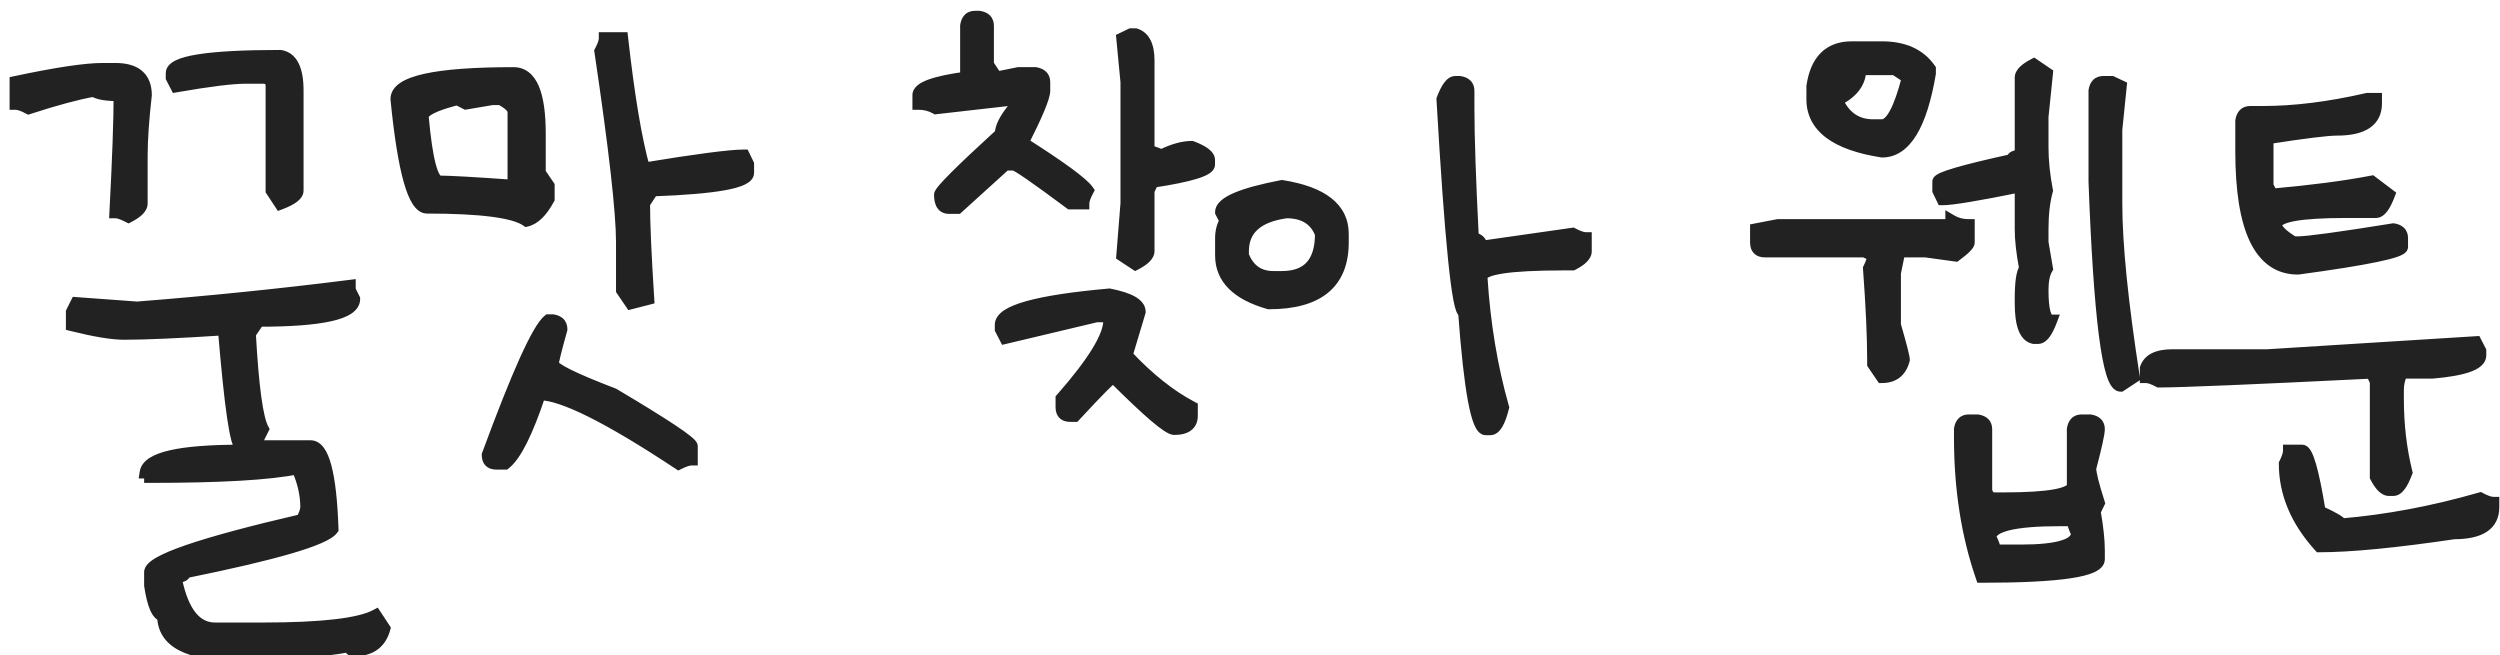 <svg width="103" height="27" viewBox="0 0 103 27" fill="none" xmlns="http://www.w3.org/2000/svg">
<path d="M11.548 2.308C12.021 2.379 12.257 2.855 12.257 3.736V7.851C12.257 8.03 12.021 8.209 11.548 8.388L11.193 7.851V3.554C11.193 3.317 11.072 3.199 10.828 3.199H10.119C9.568 3.199 8.615 3.317 7.262 3.554L7.079 3.199V3.017C7.079 2.544 8.569 2.308 11.548 2.308ZM4.222 2.845H4.759C5.59 2.845 6.005 3.203 6.005 3.919C5.89 4.929 5.833 5.763 5.833 6.422V8.388C5.833 8.56 5.654 8.739 5.296 8.925C5.06 8.803 4.881 8.742 4.759 8.742C4.873 6.544 4.931 4.936 4.931 3.919C4.394 3.919 4.035 3.858 3.856 3.736C3.176 3.858 2.285 4.098 1.182 4.456C0.952 4.334 0.773 4.273 0.645 4.273V3.382C2.327 3.024 3.52 2.845 4.222 2.845ZM14.405 11.954L14.588 12.319C14.588 12.914 13.277 13.211 10.656 13.211L10.291 13.748C10.413 15.94 10.592 17.25 10.828 17.68L10.474 18.389H12.794C13.317 18.389 13.617 19.524 13.696 21.794C13.388 22.224 11.362 22.818 7.616 23.577C7.616 23.699 7.498 23.76 7.262 23.76V23.932C7.541 25.242 8.075 25.898 8.862 25.898H10.828C13.256 25.898 14.806 25.718 15.479 25.36L15.834 25.898C15.669 26.492 15.254 26.789 14.588 26.789C14.466 26.789 14.405 26.732 14.405 26.617C13.073 26.854 11.526 26.972 9.765 26.972C7.738 26.972 6.725 26.435 6.725 25.36C6.488 25.339 6.309 24.924 6.188 24.114V23.577C6.188 23.112 8.271 22.395 12.44 21.429C12.561 21.2 12.622 21.02 12.622 20.892C12.622 20.376 12.5 19.842 12.257 19.291C11.118 19.527 9.095 19.645 6.188 19.645C6.188 19.524 6.127 19.463 6.005 19.463C6.098 18.869 7.409 18.571 9.937 18.571V18.389C9.729 18.389 9.493 16.781 9.228 13.565C7.358 13.687 5.987 13.748 5.113 13.748C4.626 13.748 3.91 13.63 2.965 13.394V12.856L3.147 12.491L5.65 12.674C8.651 12.438 11.569 12.14 14.405 11.782V11.954ZM24.921 1.577H25.63C25.902 3.998 26.203 5.788 26.532 6.948C28.709 6.59 30.081 6.411 30.646 6.411L30.818 6.766V7.12C30.818 7.507 29.508 7.747 26.887 7.84L26.532 8.377C26.532 9.208 26.59 10.518 26.704 12.309L25.995 12.491L25.63 11.954V9.988C25.63 8.742 25.333 6.118 24.738 2.114C24.86 1.885 24.921 1.706 24.921 1.577ZM21.161 3.017C21.877 3.017 22.235 3.851 22.235 5.52V7.12L22.601 7.657V8.194C22.321 8.71 22.02 9.007 21.698 9.086C21.19 8.728 19.822 8.549 17.595 8.549C17.05 8.549 16.631 7.059 16.338 4.08C16.338 3.371 17.946 3.017 21.161 3.017ZM17.412 4.8C17.57 6.59 17.806 7.485 18.121 7.485C18.522 7.485 19.535 7.543 21.161 7.657V4.617C21.161 4.445 20.982 4.266 20.624 4.08H20.27L19.195 4.263L18.841 4.08C17.888 4.324 17.412 4.563 17.412 4.8ZM22.601 13.2H22.773C23.009 13.236 23.127 13.358 23.127 13.565C22.891 14.411 22.773 14.887 22.773 14.994C22.773 15.188 23.607 15.603 25.275 16.24C27.424 17.515 28.498 18.231 28.498 18.389V18.926C28.369 18.926 28.19 18.983 27.961 19.098C25.082 17.193 23.174 16.24 22.235 16.24C21.713 17.809 21.236 18.761 20.807 19.098H20.452C20.216 19.098 20.098 18.98 20.098 18.743C21.329 15.399 22.164 13.551 22.601 13.2ZM40.162 0.696H40.345C40.581 0.732 40.699 0.854 40.699 1.062V2.662L41.054 3.199L41.956 3.017H42.665C42.901 3.06 43.02 3.181 43.02 3.382V3.736C43.02 3.994 42.722 4.71 42.128 5.885C43.703 6.887 44.599 7.543 44.813 7.851C44.692 8.08 44.631 8.255 44.631 8.377H44.094C42.661 7.31 41.888 6.776 41.773 6.776H41.419L39.453 8.56H39.088C38.852 8.56 38.733 8.381 38.733 8.022C38.733 7.879 39.568 7.045 41.236 5.52C41.236 5.247 41.415 4.893 41.773 4.456V4.091L38.562 4.456C38.347 4.334 38.107 4.273 37.842 4.273V3.919C37.842 3.618 38.497 3.378 39.808 3.199V1.062C39.843 0.818 39.962 0.696 40.162 0.696ZM46.597 1.416H46.779C47.137 1.531 47.316 1.889 47.316 2.49V6.239C47.438 6.239 47.614 6.297 47.843 6.411C48.323 6.175 48.742 6.057 49.1 6.057C49.572 6.236 49.809 6.415 49.809 6.594V6.776C49.809 7.013 49.035 7.249 47.488 7.485L47.316 7.851V10.343C47.316 10.515 47.137 10.694 46.779 10.88L46.242 10.525L46.414 8.377V3.382L46.242 1.588L46.597 1.416ZM45.705 12.137C46.536 12.301 46.951 12.538 46.951 12.846L46.414 14.64C47.316 15.599 48.212 16.312 49.1 16.777V17.132C49.1 17.49 48.86 17.669 48.38 17.669C48.136 17.669 47.302 16.956 45.877 15.531C45.798 15.531 45.265 16.065 44.276 17.132H44.094C43.857 17.132 43.739 17.014 43.739 16.777V16.423C45.05 14.933 45.705 13.863 45.705 13.211V13.028H45.168L41.419 13.92L41.236 13.565V13.383C41.236 12.817 42.726 12.402 45.705 12.137ZM59.959 3.382H60.142C60.378 3.418 60.496 3.536 60.496 3.736V4.456C60.496 5.645 60.557 7.432 60.679 9.816C60.915 9.852 61.033 9.97 61.033 10.171L64.793 9.634C65.022 9.756 65.201 9.816 65.33 9.816V10.354C65.33 10.525 65.151 10.704 64.793 10.891H64.428C62.165 10.891 61.033 11.066 61.033 11.417C61.155 13.336 61.452 15.127 61.925 16.788C61.774 17.383 61.599 17.68 61.398 17.68H61.216C60.858 17.68 60.56 16.072 60.324 12.856C60.066 12.856 59.769 9.935 59.433 4.091C59.612 3.618 59.787 3.382 59.959 3.382ZM52.815 7.668C54.484 7.933 55.318 8.588 55.318 9.634V9.988C55.318 11.657 54.305 12.491 52.278 12.491C50.968 12.119 50.312 11.463 50.312 10.525V9.816C50.312 9.544 50.373 9.304 50.495 9.097L50.312 8.742C50.312 8.348 51.147 7.99 52.815 7.668ZM51.204 10.354V10.525C51.44 11.12 51.859 11.417 52.461 11.417H52.815C53.89 11.417 54.427 10.823 54.427 9.634C54.198 9.039 53.721 8.742 52.998 8.742C51.802 8.907 51.204 9.444 51.204 10.354ZM76.285 1.953H77.542C78.437 1.953 79.092 2.25 79.508 2.845V3.027C79.143 5.169 78.487 6.239 77.542 6.239C75.63 5.938 74.674 5.222 74.674 4.091V3.554C74.831 2.487 75.368 1.953 76.285 1.953ZM76.64 2.845C76.64 3.368 76.342 3.783 75.748 4.091V4.273C76.056 4.868 76.532 5.165 77.177 5.165H77.542C77.914 5.165 78.269 4.51 78.606 3.199L78.068 2.845H76.64ZM83.794 2.662L84.331 3.027L84.148 4.811V6.057C84.148 6.622 84.209 7.22 84.331 7.851C84.209 8.295 84.148 8.828 84.148 9.451V9.988L84.331 11.062C84.209 11.263 84.148 11.56 84.148 11.954C84.148 12.792 84.267 13.211 84.503 13.211C84.324 13.684 84.145 13.92 83.966 13.92H83.794C83.436 13.848 83.257 13.372 83.257 12.491V12.319C83.257 11.639 83.318 11.22 83.439 11.062C83.318 10.418 83.257 9.881 83.257 9.451V7.668C81.502 8.026 80.428 8.205 80.034 8.205L79.862 7.851V7.485C79.862 7.335 80.876 7.038 82.902 6.594C82.902 6.479 83.02 6.422 83.257 6.422V3.199C83.257 3.027 83.436 2.848 83.794 2.662ZM86.651 3.382H87.006L87.371 3.554L87.189 5.348V8.388C87.189 10.063 87.428 12.445 87.908 15.531L87.371 15.886C86.863 15.886 86.505 13.086 86.297 7.485V3.736C86.333 3.5 86.451 3.382 86.651 3.382ZM80.399 9.097C80.607 9.218 80.843 9.279 81.108 9.279V9.988C81.108 10.081 80.929 10.26 80.571 10.525L79.325 10.354H78.251L78.068 11.245V13.394C78.312 14.239 78.434 14.715 78.434 14.822C78.312 15.295 78.015 15.531 77.542 15.531L77.177 14.994V14.822C77.177 13.87 77.12 12.617 77.005 11.062C77.12 10.833 77.177 10.654 77.177 10.525L76.822 10.354H72.708C72.472 10.354 72.353 10.232 72.353 9.988V9.451L73.245 9.279H80.217C80.338 9.279 80.399 9.218 80.399 9.097ZM81.108 17.325H81.474C81.71 17.361 81.828 17.479 81.828 17.68V20.183C81.864 20.419 81.982 20.537 82.183 20.537H82.537C84.449 20.537 85.405 20.358 85.405 20V17.68C85.441 17.443 85.559 17.325 85.76 17.325H86.114C86.351 17.361 86.469 17.479 86.469 17.68C86.469 17.859 86.351 18.396 86.114 19.291C86.114 19.506 86.232 19.982 86.469 20.72L86.297 21.074C86.412 21.719 86.469 22.256 86.469 22.686V23.04C86.469 23.52 84.861 23.76 81.645 23.76C81.051 22.041 80.754 20.133 80.754 18.034V17.68C80.79 17.443 80.908 17.325 81.108 17.325ZM82 22.148C82.122 22.378 82.183 22.557 82.183 22.686H83.257C84.804 22.686 85.577 22.446 85.577 21.966C85.463 21.737 85.405 21.558 85.405 21.429H84.868C82.956 21.429 82 21.669 82 22.148ZM97.532 4.08H97.887V4.263C97.887 4.979 97.353 5.337 96.286 5.337C95.885 5.337 94.929 5.455 93.418 5.691V7.657L93.601 8.022C95.212 7.879 96.583 7.7 97.715 7.485L98.424 8.022C98.245 8.495 98.066 8.731 97.887 8.731H96.641C94.728 8.731 93.772 8.91 93.772 9.269C93.772 9.455 94.012 9.695 94.492 9.988H94.675C95.069 9.988 96.379 9.809 98.606 9.451C98.843 9.487 98.961 9.605 98.961 9.806V10.171C98.961 10.379 97.532 10.676 94.675 11.062C93.121 11.062 92.344 9.451 92.344 6.229V4.982C92.38 4.739 92.501 4.617 92.709 4.617H93.246C94.542 4.617 95.971 4.438 97.532 4.08ZM102.001 14.102L102.184 14.457V14.64C102.184 14.998 101.528 15.234 100.218 15.349H98.961C98.846 15.563 98.789 15.803 98.789 16.068V16.423C98.789 17.497 98.907 18.51 99.144 19.463C98.965 19.943 98.785 20.183 98.606 20.183H98.424C98.252 20.183 98.073 20.004 97.887 19.645V15.714L97.715 15.349C92.766 15.592 89.844 15.714 88.949 15.714C88.72 15.592 88.541 15.531 88.412 15.531V15.177C88.534 14.819 88.892 14.64 89.486 14.64H93.418L102.001 14.102ZM94.31 18.571H94.847C95.054 18.571 95.294 19.406 95.566 21.074C96.161 21.346 96.458 21.525 96.458 21.611C98.334 21.454 100.243 21.096 102.184 20.537C102.413 20.659 102.592 20.72 102.721 20.72V20.902C102.721 21.611 102.184 21.966 101.109 21.966C98.682 22.324 96.834 22.503 95.566 22.503C94.614 21.45 94.138 20.319 94.138 19.108C94.252 18.879 94.31 18.7 94.31 18.571Z" fill="#222222"/>
<path d="M11.548 2.308L11.585 2.06L11.567 2.058H11.548V2.308ZM11.548 8.388L11.339 8.525L11.449 8.692L11.636 8.621L11.548 8.388ZM11.193 7.851H10.943V7.926L10.985 7.988L11.193 7.851ZM7.262 3.554L7.039 3.668L7.124 3.832L7.305 3.8L7.262 3.554ZM7.079 3.199H6.829V3.26L6.857 3.314L7.079 3.199ZM6.005 3.919L6.253 3.947L6.255 3.933V3.919H6.005ZM5.296 8.925L5.181 9.147L5.296 9.206L5.411 9.147L5.296 8.925ZM4.759 8.742L4.509 8.729L4.495 8.992H4.759V8.742ZM4.931 3.919H5.181V3.669H4.931V3.919ZM3.856 3.736L3.997 3.53L3.913 3.472L3.812 3.49L3.856 3.736ZM1.182 4.456L1.064 4.677L1.158 4.727L1.259 4.694L1.182 4.456ZM0.645 4.273H0.395V4.523H0.645V4.273ZM0.645 3.382L0.593 3.137L0.395 3.179V3.382H0.645ZM14.405 11.954H14.155V12.013L14.182 12.066L14.405 11.954ZM14.588 12.319H14.838V12.26L14.812 12.207L14.588 12.319ZM10.656 13.211V12.961H10.524L10.45 13.07L10.656 13.211ZM10.291 13.748L10.084 13.607L10.037 13.677L10.041 13.762L10.291 13.748ZM10.828 17.68L11.052 17.791L11.11 17.674L11.047 17.559L10.828 17.68ZM10.474 18.389L10.25 18.277L10.069 18.639H10.474V18.389ZM13.696 21.794L13.899 21.94L13.949 21.87L13.946 21.785L13.696 21.794ZM7.616 23.577L7.567 23.332L7.366 23.373V23.577H7.616ZM7.262 23.76V23.51H7.012V23.76H7.262ZM7.262 23.932H7.012V23.958L7.017 23.984L7.262 23.932ZM15.479 25.36L15.688 25.223L15.563 25.033L15.362 25.14L15.479 25.36ZM15.834 25.898L16.075 25.964L16.105 25.855L16.043 25.76L15.834 25.898ZM14.405 26.617H14.655V26.319L14.362 26.371L14.405 26.617ZM6.725 25.36H6.975V25.132L6.747 25.111L6.725 25.36ZM6.188 24.114H5.938V24.133L5.94 24.151L6.188 24.114ZM12.44 21.429L12.496 21.672L12.607 21.646L12.66 21.546L12.44 21.429ZM12.257 19.291L12.486 19.19L12.404 19.005L12.206 19.046L12.257 19.291ZM6.188 19.645H5.938V19.895H6.188V19.645ZM6.005 19.463L5.758 19.424L5.713 19.713H6.005V19.463ZM9.937 18.571V18.821H10.187V18.571H9.937ZM9.937 18.389H10.187V18.139H9.937V18.389ZM9.228 13.565L9.477 13.545L9.457 13.3L9.211 13.316L9.228 13.565ZM2.965 13.394H2.715V13.589L2.904 13.636L2.965 13.394ZM2.965 12.856L2.741 12.745L2.715 12.797V12.856H2.965ZM3.147 12.491L3.166 12.242L2.999 12.23L2.924 12.379L3.147 12.491ZM5.65 12.674L5.632 12.923L5.651 12.925L5.67 12.923L5.65 12.674ZM14.405 11.782H14.655V11.499L14.374 11.534L14.405 11.782ZM11.51 2.555C11.656 2.577 11.769 2.655 11.856 2.83C11.949 3.018 12.007 3.312 12.007 3.736H12.507C12.507 3.28 12.447 2.896 12.303 2.607C12.154 2.306 11.912 2.11 11.585 2.06L11.51 2.555ZM12.007 3.736V7.851H12.507V3.736H12.007ZM12.007 7.851C12.007 7.822 12.025 7.847 11.929 7.92C11.838 7.988 11.687 8.068 11.459 8.154L11.636 8.621C11.882 8.529 12.085 8.429 12.231 8.318C12.37 8.212 12.507 8.058 12.507 7.851H12.007ZM11.757 8.25L11.402 7.713L10.985 7.988L11.339 8.525L11.757 8.25ZM11.443 7.851V3.554H10.943V7.851H11.443ZM11.443 3.554C11.443 3.395 11.402 3.231 11.276 3.108C11.152 2.988 10.987 2.949 10.828 2.949V3.449C10.87 3.449 10.896 3.454 10.911 3.459C10.918 3.462 10.923 3.464 10.925 3.465C10.927 3.466 10.928 3.467 10.928 3.467C10.928 3.467 10.928 3.468 10.929 3.469C10.93 3.471 10.932 3.474 10.934 3.48C10.938 3.492 10.943 3.515 10.943 3.554H11.443ZM10.828 2.949H10.119V3.449H10.828V2.949ZM10.119 2.949C9.544 2.949 8.572 3.071 7.219 3.307L7.305 3.8C8.659 3.564 9.592 3.449 10.119 3.449V2.949ZM7.484 3.439L7.301 3.085L6.857 3.314L7.039 3.668L7.484 3.439ZM7.329 3.199V3.017H6.829V3.199H7.329ZM7.329 3.017C7.329 3.053 7.298 3.012 7.466 2.932C7.619 2.859 7.871 2.79 8.235 2.732C8.96 2.617 10.061 2.558 11.548 2.558V2.058C10.055 2.058 8.922 2.117 8.157 2.238C7.777 2.298 7.47 2.377 7.251 2.481C7.046 2.578 6.829 2.744 6.829 3.017H7.329ZM4.222 3.095H4.759V2.595H4.222V3.095ZM4.759 3.095C5.144 3.095 5.386 3.179 5.53 3.303C5.667 3.421 5.755 3.61 5.755 3.919H6.255C6.255 3.512 6.135 3.164 5.857 2.924C5.585 2.69 5.204 2.595 4.759 2.595V3.095ZM5.756 3.891C5.641 4.905 5.583 5.75 5.583 6.422H6.083C6.083 5.776 6.139 4.952 6.253 3.947L5.756 3.891ZM5.583 6.422V8.388H6.083V6.422H5.583ZM5.583 8.388C5.583 8.382 5.587 8.409 5.522 8.474C5.458 8.538 5.349 8.616 5.181 8.703L5.411 9.147C5.601 9.048 5.76 8.943 5.876 8.828C5.99 8.713 6.083 8.566 6.083 8.388H5.583ZM5.41 8.703C5.171 8.579 4.945 8.492 4.759 8.492V8.992C4.816 8.992 4.948 9.027 5.181 9.147L5.41 8.703ZM5.008 8.755C5.123 6.556 5.181 4.943 5.181 3.919H4.681C4.681 4.929 4.624 6.531 4.509 8.729L5.008 8.755ZM4.931 3.669C4.67 3.669 4.462 3.654 4.301 3.627C4.137 3.599 4.043 3.561 3.997 3.53L3.716 3.943C3.849 4.033 4.024 4.087 4.217 4.12C4.415 4.153 4.654 4.169 4.931 4.169V3.669ZM3.812 3.49C3.116 3.615 2.212 3.859 1.104 4.218L1.259 4.694C2.357 4.337 3.236 4.101 3.9 3.982L3.812 3.49ZM1.299 4.235C1.063 4.11 0.838 4.023 0.645 4.023V4.523C0.709 4.523 0.842 4.559 1.064 4.677L1.299 4.235ZM0.895 4.273V3.382H0.395V4.273H0.895ZM0.697 3.626C2.38 3.268 3.549 3.095 4.222 3.095V2.595C3.491 2.595 2.275 2.779 0.593 3.137L0.697 3.626ZM14.182 12.066L14.364 12.431L14.812 12.207L14.629 11.842L14.182 12.066ZM14.338 12.319C14.338 12.359 14.322 12.421 14.201 12.503C14.075 12.588 13.865 12.673 13.55 12.744C12.922 12.886 11.962 12.961 10.656 12.961V13.461C11.971 13.461 12.977 13.387 13.66 13.232C14 13.155 14.281 13.053 14.483 12.916C14.69 12.775 14.838 12.577 14.838 12.319H14.338ZM10.45 13.07L10.084 13.607L10.498 13.889L10.863 13.351L10.45 13.07ZM10.041 13.762C10.102 14.861 10.178 15.744 10.269 16.408C10.314 16.741 10.364 17.022 10.418 17.25C10.472 17.475 10.534 17.663 10.609 17.8L11.047 17.559C11.004 17.481 10.955 17.345 10.905 17.134C10.855 16.927 10.808 16.664 10.764 16.341C10.676 15.695 10.601 14.827 10.541 13.734L10.041 13.762ZM10.604 17.568L10.25 18.277L10.697 18.5L11.052 17.791L10.604 17.568ZM10.474 18.639H12.794V18.139H10.474V18.639ZM12.794 18.639C12.819 18.639 12.869 18.647 12.942 18.748C13.019 18.854 13.098 19.033 13.17 19.304C13.313 19.844 13.407 20.672 13.446 21.803L13.946 21.785C13.907 20.645 13.811 19.771 13.653 19.176C13.575 18.88 13.476 18.633 13.347 18.455C13.214 18.272 13.03 18.139 12.794 18.139V18.639ZM13.493 21.648C13.481 21.665 13.446 21.701 13.366 21.752C13.288 21.802 13.182 21.857 13.043 21.918C12.765 22.04 12.377 22.175 11.875 22.322C10.872 22.616 9.437 22.953 7.567 23.332L7.666 23.822C9.541 23.442 10.992 23.102 12.016 22.802C12.527 22.652 12.938 22.51 13.243 22.376C13.396 22.309 13.528 22.242 13.635 22.174C13.739 22.107 13.834 22.031 13.899 21.94L13.493 21.648ZM7.366 23.577C7.366 23.565 7.37 23.544 7.384 23.521C7.398 23.5 7.412 23.492 7.413 23.492C7.413 23.492 7.411 23.493 7.404 23.495C7.397 23.497 7.388 23.5 7.375 23.502C7.348 23.507 7.311 23.51 7.262 23.51V24.01C7.393 24.01 7.53 23.994 7.642 23.936C7.702 23.906 7.761 23.86 7.804 23.793C7.848 23.725 7.866 23.65 7.866 23.577H7.366ZM7.012 23.76V23.932H7.512V23.76H7.012ZM7.017 23.984C7.161 24.657 7.375 25.193 7.677 25.564C7.988 25.945 8.387 26.148 8.862 26.148V25.648C8.55 25.648 8.288 25.522 8.065 25.248C7.834 24.964 7.642 24.516 7.506 23.88L7.017 23.984ZM8.862 26.148H10.828V25.648H8.862V26.148ZM10.828 26.148C12.047 26.148 13.052 26.103 13.84 26.012C14.621 25.921 15.217 25.783 15.597 25.581L15.362 25.14C15.069 25.295 14.553 25.426 13.783 25.515C13.021 25.603 12.037 25.648 10.828 25.648V26.148ZM15.271 25.498L15.625 26.035L16.043 25.76L15.688 25.223L15.271 25.498ZM15.593 25.831C15.523 26.085 15.405 26.254 15.254 26.363C15.1 26.473 14.884 26.539 14.588 26.539V27.039C14.957 27.039 15.283 26.956 15.544 26.77C15.808 26.581 15.981 26.305 16.075 25.964L15.593 25.831ZM14.588 26.539C14.562 26.539 14.589 26.533 14.622 26.564C14.659 26.598 14.655 26.632 14.655 26.617H14.155C14.155 26.717 14.182 26.837 14.28 26.928C14.374 27.017 14.492 27.039 14.588 27.039V26.539ZM14.362 26.371C13.047 26.604 11.516 26.722 9.765 26.722V27.222C11.537 27.222 13.099 27.103 14.449 26.863L14.362 26.371ZM9.765 26.722C8.765 26.722 8.054 26.588 7.602 26.348C7.379 26.23 7.225 26.09 7.126 25.932C7.028 25.776 6.975 25.588 6.975 25.36H6.475C6.475 25.67 6.548 25.952 6.703 26.198C6.857 26.444 7.083 26.639 7.368 26.79C7.928 27.087 8.737 27.222 9.765 27.222V26.722ZM6.747 25.111C6.78 25.114 6.728 25.132 6.643 24.934C6.566 24.756 6.495 24.475 6.435 24.077L5.94 24.151C6.002 24.563 6.081 24.894 6.184 25.132C6.277 25.349 6.433 25.585 6.702 25.609L6.747 25.111ZM6.438 24.114V23.577H5.938V24.114H6.438ZM6.438 23.577C6.438 23.614 6.418 23.612 6.463 23.566C6.505 23.524 6.581 23.467 6.702 23.398C6.942 23.262 7.315 23.105 7.832 22.927C8.861 22.574 10.414 22.155 12.496 21.672L12.383 21.185C10.297 21.669 8.724 22.092 7.669 22.454C7.144 22.635 6.736 22.804 6.455 22.964C6.315 23.043 6.195 23.126 6.107 23.215C6.022 23.301 5.938 23.423 5.938 23.577H6.438ZM12.66 21.546C12.786 21.31 12.872 21.085 12.872 20.892H12.372C12.372 20.956 12.337 21.089 12.219 21.311L12.66 21.546ZM12.872 20.892C12.872 20.336 12.741 19.768 12.486 19.19L12.028 19.392C12.26 19.917 12.372 20.416 12.372 20.892H12.872ZM12.206 19.046C11.095 19.277 9.096 19.395 6.188 19.395V19.895C9.094 19.895 11.141 19.778 12.308 19.536L12.206 19.046ZM6.438 19.645C6.438 19.546 6.412 19.426 6.319 19.332C6.225 19.238 6.104 19.213 6.005 19.213V19.713C6.027 19.713 5.998 19.718 5.965 19.685C5.932 19.652 5.938 19.623 5.938 19.645H6.438ZM6.252 19.502C6.26 19.448 6.298 19.372 6.437 19.284C6.578 19.194 6.798 19.109 7.113 19.038C7.741 18.896 8.678 18.821 9.937 18.821V18.321C8.667 18.321 7.685 18.395 7.002 18.55C6.662 18.628 6.379 18.729 6.169 18.862C5.957 18.997 5.796 19.18 5.758 19.424L6.252 19.502ZM10.187 18.571V18.389H9.687V18.571H10.187ZM9.937 18.139C10.01 18.139 10.055 18.175 10.07 18.189C10.083 18.202 10.085 18.209 10.078 18.195C10.064 18.17 10.043 18.115 10.016 18.021C9.965 17.835 9.91 17.546 9.851 17.146C9.734 16.351 9.609 15.151 9.477 13.545L8.978 13.586C9.111 15.195 9.237 16.407 9.356 17.219C9.416 17.624 9.475 17.938 9.534 18.154C9.564 18.26 9.597 18.356 9.637 18.431C9.657 18.468 9.685 18.513 9.725 18.551C9.766 18.59 9.837 18.639 9.937 18.639V18.139ZM9.211 13.316C7.343 13.438 5.978 13.498 5.113 13.498V13.998C5.996 13.998 7.374 13.937 9.244 13.815L9.211 13.316ZM5.113 13.498C4.658 13.498 3.967 13.386 3.025 13.151L2.904 13.636C3.854 13.873 4.594 13.998 5.113 13.998V13.498ZM3.215 13.394V12.856H2.715V13.394H3.215ZM3.188 12.968L3.371 12.603L2.924 12.379L2.741 12.745L3.188 12.968ZM3.129 12.741L5.632 12.923L5.669 12.425L3.166 12.242L3.129 12.741ZM5.67 12.923C8.674 12.686 11.597 12.389 14.437 12.03L14.374 11.534C11.542 11.892 8.628 12.189 5.631 12.425L5.67 12.923ZM14.155 11.782V11.954H14.655V11.782H14.155ZM24.921 1.577V1.327H24.671V1.577H24.921ZM25.63 1.577L25.878 1.549L25.853 1.327H25.63V1.577ZM26.532 6.948L26.292 7.017L26.353 7.231L26.573 7.195L26.532 6.948ZM30.646 6.411L30.871 6.302L30.803 6.161H30.646V6.411ZM30.818 6.766H31.068V6.708L31.043 6.657L30.818 6.766ZM26.887 7.84L26.878 7.59L26.749 7.595L26.678 7.702L26.887 7.84ZM26.532 8.377L26.324 8.239L26.282 8.302V8.377H26.532ZM26.704 12.309L26.767 12.551L26.967 12.499L26.954 12.293L26.704 12.309ZM25.995 12.491L25.788 12.632L25.887 12.777L26.058 12.733L25.995 12.491ZM25.63 11.954H25.38V12.031L25.423 12.095L25.63 11.954ZM24.738 2.114L24.517 1.997L24.479 2.07L24.491 2.151L24.738 2.114ZM22.235 7.12H21.985V7.197L22.029 7.261L22.235 7.12ZM22.601 7.657H22.851V7.58L22.807 7.517L22.601 7.657ZM22.601 8.194L22.82 8.313L22.851 8.258V8.194H22.601ZM21.698 9.086L21.554 9.29L21.647 9.356L21.758 9.329L21.698 9.086ZM16.338 4.08H16.088V4.092L16.089 4.105L16.338 4.08ZM17.412 4.8H17.162V4.811L17.163 4.822L17.412 4.8ZM21.161 7.657L21.144 7.907L21.411 7.925V7.657H21.161ZM20.624 4.08L20.739 3.858L20.685 3.83H20.624V4.08ZM20.27 4.08V3.83H20.248L20.228 3.834L20.27 4.08ZM19.195 4.263L19.081 4.485L19.155 4.523L19.237 4.509L19.195 4.263ZM18.841 4.08L18.955 3.858L18.871 3.814L18.779 3.838L18.841 4.08ZM22.601 13.2V12.95H22.513L22.444 13.005L22.601 13.2ZM22.773 13.2L22.81 12.953L22.791 12.95H22.773V13.2ZM23.127 13.565L23.368 13.633L23.377 13.6V13.565H23.127ZM25.275 16.24L25.403 16.025L25.385 16.014L25.365 16.007L25.275 16.24ZM28.498 18.926V19.176H28.748V18.926H28.498ZM27.961 19.098L27.823 19.306L27.944 19.386L28.073 19.321L27.961 19.098ZM22.235 16.24V15.99H22.055L21.998 16.161L22.235 16.24ZM20.807 19.098V19.348H20.893L20.961 19.294L20.807 19.098ZM20.098 18.743L19.863 18.657L19.848 18.699V18.743H20.098ZM24.921 1.827H25.63V1.327H24.921V1.827ZM25.381 1.605C25.654 4.028 25.956 5.836 26.292 7.017L26.773 6.88C26.449 5.74 26.15 3.967 25.878 1.549L25.381 1.605ZM26.573 7.195C28.757 6.836 30.106 6.661 30.646 6.661V6.161C30.056 6.161 28.662 6.345 26.492 6.702L26.573 7.195ZM30.422 6.52L30.593 6.875L31.043 6.657L30.871 6.302L30.422 6.52ZM30.568 6.766V7.12H31.068V6.766H30.568ZM30.568 7.12C30.568 7.057 30.619 7.083 30.465 7.157C30.331 7.221 30.111 7.285 29.79 7.344C29.154 7.461 28.186 7.544 26.878 7.59L26.896 8.09C28.209 8.043 29.207 7.959 29.881 7.836C30.215 7.775 30.487 7.701 30.68 7.608C30.854 7.525 31.068 7.376 31.068 7.12H30.568ZM26.678 7.702L26.324 8.239L26.741 8.515L27.095 7.978L26.678 7.702ZM26.282 8.377C26.282 9.216 26.34 10.534 26.455 12.325L26.954 12.293C26.839 10.503 26.782 9.199 26.782 8.377H26.282ZM26.642 12.066L25.933 12.249L26.058 12.733L26.767 12.551L26.642 12.066ZM26.202 12.351L25.837 11.813L25.423 12.095L25.788 12.632L26.202 12.351ZM25.88 11.954V9.988H25.38V11.954H25.88ZM25.88 9.988C25.88 8.72 25.579 6.077 24.986 2.078L24.491 2.151C25.086 6.158 25.38 8.764 25.38 9.988H25.88ZM24.959 2.232C25.084 1.996 25.171 1.771 25.171 1.577H24.671C24.671 1.641 24.636 1.774 24.517 1.997L24.959 2.232ZM21.161 3.267C21.288 3.267 21.39 3.302 21.478 3.37C21.569 3.442 21.659 3.559 21.737 3.741C21.896 4.111 21.985 4.695 21.985 5.52H22.485C22.485 4.675 22.396 4.008 22.197 3.544C22.096 3.309 21.962 3.113 21.785 2.976C21.604 2.835 21.392 2.767 21.161 2.767V3.267ZM21.985 5.52V7.12H22.485V5.52H21.985ZM22.029 7.261L22.394 7.798L22.807 7.517L22.442 6.98L22.029 7.261ZM22.351 7.657V8.194H22.851V7.657H22.351ZM22.381 8.075C22.111 8.573 21.855 8.79 21.639 8.843L21.758 9.329C22.186 9.224 22.532 8.847 22.82 8.313L22.381 8.075ZM21.842 8.882C21.534 8.664 21.01 8.525 20.323 8.435C19.624 8.344 18.713 8.299 17.595 8.299V8.799C18.703 8.799 19.59 8.843 20.259 8.931C20.94 9.02 21.354 9.15 21.554 9.29L21.842 8.882ZM17.595 8.299C17.587 8.299 17.524 8.295 17.42 8.134C17.32 7.979 17.215 7.727 17.113 7.364C16.91 6.641 16.733 5.541 16.587 4.056L16.089 4.105C16.236 5.598 16.416 6.733 16.632 7.499C16.739 7.881 16.86 8.188 17 8.405C17.137 8.617 17.331 8.799 17.595 8.799V8.299ZM16.588 4.08C16.588 4.015 16.619 3.928 16.777 3.823C16.941 3.715 17.207 3.613 17.598 3.527C18.374 3.355 19.558 3.267 21.161 3.267V2.767C19.549 2.767 18.321 2.855 17.49 3.038C17.076 3.13 16.74 3.249 16.501 3.406C16.258 3.567 16.088 3.79 16.088 4.08H16.588ZM17.163 4.822C17.242 5.72 17.342 6.409 17.466 6.878C17.527 7.11 17.599 7.306 17.687 7.449C17.77 7.584 17.909 7.735 18.121 7.735V7.235C18.175 7.235 18.167 7.275 18.112 7.186C18.062 7.105 18.006 6.965 17.949 6.75C17.837 6.324 17.74 5.669 17.661 4.778L17.163 4.822ZM18.121 7.735C18.511 7.735 19.515 7.792 21.144 7.907L21.179 7.408C19.556 7.293 18.533 7.235 18.121 7.235V7.735ZM21.411 7.657V4.617H20.911V7.657H21.411ZM21.411 4.617C21.411 4.439 21.318 4.292 21.204 4.177C21.089 4.062 20.929 3.957 20.739 3.858L20.509 4.302C20.677 4.389 20.786 4.467 20.85 4.531C20.915 4.595 20.911 4.623 20.911 4.617H21.411ZM20.624 3.83H20.27V4.33H20.624V3.83ZM20.228 3.834L19.153 4.016L19.237 4.509L20.311 4.327L20.228 3.834ZM19.31 4.04L18.955 3.858L18.726 4.302L19.081 4.485L19.31 4.04ZM18.779 3.838C18.297 3.961 17.919 4.087 17.657 4.219C17.526 4.285 17.411 4.359 17.325 4.445C17.238 4.531 17.162 4.651 17.162 4.8H17.662C17.662 4.831 17.645 4.831 17.678 4.799C17.711 4.766 17.774 4.72 17.882 4.666C18.096 4.558 18.432 4.443 18.903 4.322L18.779 3.838ZM22.601 13.45H22.773V12.95H22.601V13.45ZM22.735 13.447C22.821 13.46 22.851 13.484 22.859 13.492C22.863 13.497 22.877 13.511 22.877 13.565H23.377C23.377 13.412 23.332 13.262 23.218 13.144C23.108 13.031 22.961 12.976 22.81 12.953L22.735 13.447ZM22.886 13.498C22.768 13.921 22.678 14.255 22.618 14.496C22.588 14.617 22.565 14.717 22.55 14.795C22.535 14.865 22.523 14.939 22.523 14.994H23.023C23.023 14.996 23.024 14.97 23.04 14.894C23.053 14.826 23.075 14.734 23.104 14.617C23.162 14.382 23.25 14.054 23.368 13.633L22.886 13.498ZM22.523 14.994C22.523 15.105 22.58 15.19 22.62 15.238C22.664 15.291 22.721 15.339 22.782 15.383C22.903 15.471 23.074 15.569 23.287 15.675C23.715 15.888 24.35 16.154 25.186 16.474L25.365 16.007C24.532 15.689 23.916 15.429 23.51 15.227C23.305 15.125 23.164 15.043 23.076 14.979C23.032 14.947 23.011 14.926 23.003 14.916C22.991 14.902 23.023 14.931 23.023 14.994H22.523ZM25.148 16.455C26.221 17.092 27.022 17.587 27.554 17.941C27.82 18.119 28.014 18.258 28.139 18.36C28.202 18.411 28.241 18.448 28.262 18.471C28.273 18.483 28.273 18.485 28.27 18.48C28.27 18.479 28.248 18.444 28.248 18.389H28.748C28.748 18.313 28.718 18.255 28.701 18.226C28.681 18.191 28.656 18.161 28.633 18.136C28.587 18.085 28.525 18.03 28.454 17.972C28.311 17.855 28.102 17.706 27.831 17.525C27.288 17.164 26.478 16.663 25.403 16.025L25.148 16.455ZM28.248 18.389V18.926H28.748V18.389H28.248ZM28.498 18.676C28.308 18.676 28.085 18.756 27.849 18.874L28.073 19.321C28.295 19.21 28.43 19.176 28.498 19.176V18.676ZM28.099 18.889C26.655 17.934 25.449 17.214 24.482 16.731C23.526 16.254 22.768 15.99 22.235 15.99V16.49C22.64 16.49 23.306 16.703 24.259 17.178C25.2 17.648 26.387 18.356 27.823 19.306L28.099 18.889ZM21.998 16.161C21.739 16.939 21.493 17.558 21.262 18.019C21.028 18.488 20.822 18.768 20.652 18.901L20.961 19.294C21.221 19.09 21.468 18.726 21.71 18.243C21.955 17.752 22.209 17.109 22.473 16.319L21.998 16.161ZM20.807 18.848H20.452V19.348H20.807V18.848ZM20.452 18.848C20.413 18.848 20.389 18.843 20.376 18.838C20.37 18.836 20.366 18.834 20.365 18.833C20.364 18.833 20.363 18.833 20.363 18.832C20.363 18.832 20.363 18.832 20.363 18.832C20.363 18.832 20.363 18.832 20.363 18.832C20.363 18.832 20.363 18.832 20.363 18.832C20.363 18.832 20.363 18.832 20.363 18.832C20.363 18.832 20.362 18.831 20.362 18.831C20.361 18.829 20.359 18.826 20.357 18.819C20.353 18.806 20.348 18.782 20.348 18.743H19.848C19.848 18.9 19.887 19.063 20.009 19.186C20.132 19.308 20.295 19.348 20.452 19.348V18.848ZM20.332 18.83C20.947 17.16 21.462 15.868 21.875 14.952C22.082 14.494 22.262 14.134 22.415 13.869C22.573 13.596 22.688 13.451 22.757 13.395L22.444 13.005C22.295 13.125 22.142 13.343 21.982 13.619C21.817 13.904 21.63 14.281 21.419 14.746C20.999 15.678 20.48 16.983 19.863 18.657L20.332 18.83ZM40.345 0.696L40.382 0.449L40.364 0.446H40.345V0.696ZM40.699 2.662H40.449V2.737L40.491 2.8L40.699 2.662ZM41.054 3.199L40.845 3.337L40.938 3.478L41.103 3.444L41.054 3.199ZM41.956 3.017V2.767H41.931L41.907 2.772L41.956 3.017ZM42.665 3.017L42.71 2.771L42.688 2.767H42.665V3.017ZM42.128 5.885L41.905 5.772L41.803 5.974L41.994 6.096L42.128 5.885ZM44.813 7.851L45.034 7.968L45.106 7.833L45.019 7.708L44.813 7.851ZM44.631 8.377V8.627H44.881V8.377H44.631ZM44.094 8.377L43.944 8.577L44.011 8.627H44.094V8.377ZM41.419 6.776V6.526H41.322L41.251 6.591L41.419 6.776ZM39.453 8.56V8.81H39.55L39.621 8.745L39.453 8.56ZM41.236 5.52L41.405 5.704L41.486 5.63V5.52H41.236ZM41.773 4.456L41.967 4.615L42.023 4.545V4.456H41.773ZM41.773 4.091H42.023V3.811L41.745 3.842L41.773 4.091ZM38.562 4.456L38.438 4.674L38.509 4.714L38.59 4.704L38.562 4.456ZM37.842 4.273H37.592V4.523H37.842V4.273ZM39.808 3.199L39.842 3.447L40.058 3.417V3.199H39.808ZM39.808 1.062L39.56 1.025L39.558 1.043V1.062H39.808ZM46.597 1.416V1.166H46.539L46.488 1.191L46.597 1.416ZM46.779 1.416L46.855 1.178L46.818 1.166H46.779V1.416ZM47.316 6.239H47.066V6.489H47.316V6.239ZM47.843 6.411L47.731 6.635L47.842 6.69L47.953 6.635L47.843 6.411ZM49.1 6.057L49.188 5.823L49.145 5.807H49.1V6.057ZM47.488 7.485L47.45 7.238L47.319 7.258L47.262 7.379L47.488 7.485ZM47.316 7.851L47.09 7.744L47.066 7.795V7.851H47.316ZM46.779 10.88L46.642 11.088L46.764 11.169L46.895 11.102L46.779 10.88ZM46.242 10.525L45.993 10.505L45.981 10.653L46.105 10.734L46.242 10.525ZM46.414 8.377L46.663 8.397L46.664 8.387V8.377H46.414ZM46.414 3.382H46.664V3.37L46.663 3.358L46.414 3.382ZM46.242 1.588L46.133 1.363L45.977 1.439L45.993 1.612L46.242 1.588ZM45.705 12.137L45.754 11.892L45.719 11.884L45.683 11.888L45.705 12.137ZM46.951 12.846L47.191 12.917L47.201 12.882V12.846H46.951ZM46.414 14.64L46.175 14.568L46.133 14.706L46.232 14.811L46.414 14.64ZM49.1 16.777H49.35V16.626L49.216 16.556L49.1 16.777ZM45.877 15.531L46.054 15.354L45.98 15.281H45.877V15.531ZM44.276 17.132V17.382H44.386L44.46 17.302L44.276 17.132ZM43.739 16.423L43.552 16.258L43.489 16.328V16.423H43.739ZM45.705 13.028H45.955V12.778H45.705V13.028ZM45.168 13.028V12.778H45.139L45.11 12.785L45.168 13.028ZM41.419 13.92L41.197 14.034L41.286 14.208L41.477 14.163L41.419 13.92ZM41.236 13.565H40.986V13.626L41.014 13.68L41.236 13.565ZM40.162 0.946H40.345V0.446H40.162V0.946ZM40.307 0.943C40.393 0.956 40.423 0.98 40.431 0.989C40.435 0.993 40.449 1.007 40.449 1.062H40.949C40.949 0.908 40.904 0.758 40.79 0.64C40.68 0.527 40.533 0.472 40.382 0.449L40.307 0.943ZM40.449 1.062V2.662H40.949V1.062H40.449ZM40.491 2.8L40.845 3.337L41.262 3.062L40.908 2.524L40.491 2.8ZM41.103 3.444L42.006 3.262L41.907 2.772L41.004 2.954L41.103 3.444ZM41.956 3.267H42.665V2.767H41.956V3.267ZM42.62 3.263C42.708 3.278 42.741 3.303 42.752 3.314C42.757 3.32 42.77 3.334 42.77 3.382H43.27C43.27 3.229 43.223 3.082 43.11 2.966C43.003 2.855 42.859 2.798 42.71 2.771L42.62 3.263ZM42.77 3.382V3.736H43.27V3.382H42.77ZM42.77 3.736C42.77 3.762 42.76 3.826 42.725 3.943C42.691 4.054 42.638 4.196 42.566 4.371C42.421 4.721 42.201 5.187 41.905 5.772L42.351 5.998C42.649 5.408 42.876 4.929 43.028 4.563C43.103 4.38 43.163 4.221 43.203 4.089C43.242 3.962 43.27 3.839 43.27 3.736H42.77ZM41.994 6.096C42.779 6.596 43.392 7.007 43.833 7.33C44.054 7.491 44.229 7.629 44.361 7.743C44.496 7.86 44.573 7.943 44.608 7.994L45.019 7.708C44.947 7.604 44.831 7.489 44.689 7.366C44.543 7.239 44.355 7.093 44.129 6.926C43.675 6.594 43.052 6.176 42.262 5.674L41.994 6.096ZM44.593 7.733C44.469 7.966 44.381 8.189 44.381 8.377H44.881C44.881 8.321 44.915 8.193 45.034 7.968L44.593 7.733ZM44.631 8.127H44.094V8.627H44.631V8.127ZM44.243 8.176C43.526 7.642 42.972 7.24 42.581 6.971C42.387 6.836 42.229 6.733 42.112 6.662C42.053 6.627 42 6.597 41.955 6.576C41.932 6.565 41.908 6.554 41.883 6.546C41.862 6.539 41.822 6.526 41.773 6.526V7.026C41.754 7.026 41.74 7.024 41.734 7.022C41.727 7.021 41.723 7.02 41.722 7.019C41.722 7.019 41.727 7.021 41.74 7.027C41.764 7.039 41.802 7.059 41.854 7.091C41.959 7.153 42.106 7.25 42.297 7.382C42.68 7.646 43.229 8.044 43.944 8.577L44.243 8.176ZM41.773 6.526H41.419V7.026H41.773V6.526ZM41.251 6.591L39.285 8.374L39.621 8.745L41.587 6.962L41.251 6.591ZM39.453 8.31H39.088V8.81H39.453V8.31ZM39.088 8.31C39.061 8.31 39.049 8.305 39.045 8.303C39.043 8.302 39.038 8.299 39.031 8.288C39.011 8.258 38.983 8.182 38.983 8.022H38.483C38.483 8.221 38.515 8.414 38.613 8.563C38.724 8.731 38.896 8.81 39.088 8.81V8.31ZM38.983 8.022C38.983 8.047 38.979 8.065 38.977 8.074C38.974 8.084 38.971 8.09 38.971 8.091C38.97 8.093 38.972 8.088 38.981 8.074C38.999 8.047 39.031 8.006 39.08 7.948C39.178 7.833 39.329 7.673 39.536 7.466C39.949 7.053 40.571 6.466 41.405 5.704L41.068 5.335C40.233 6.098 39.603 6.691 39.182 7.113C38.972 7.323 38.81 7.493 38.7 7.623C38.645 7.688 38.598 7.747 38.564 7.799C38.547 7.824 38.529 7.854 38.516 7.884C38.504 7.91 38.483 7.96 38.483 8.022H38.983ZM41.486 5.52C41.486 5.341 41.613 5.047 41.967 4.615L41.58 4.298C41.218 4.739 40.986 5.153 40.986 5.52H41.486ZM42.023 4.456V4.091H41.523V4.456H42.023ZM41.745 3.842L38.533 4.208L38.59 4.704L41.802 4.339L41.745 3.842ZM38.685 4.239C38.43 4.094 38.147 4.023 37.842 4.023V4.523C38.067 4.523 38.264 4.575 38.438 4.674L38.685 4.239ZM38.092 4.273V3.919H37.592V4.273H38.092ZM38.092 3.919C38.092 3.945 38.075 3.938 38.124 3.898C38.174 3.856 38.267 3.804 38.419 3.748C38.721 3.638 39.191 3.536 39.842 3.447L39.774 2.952C39.114 3.042 38.601 3.149 38.247 3.279C38.072 3.343 37.919 3.418 37.806 3.512C37.691 3.607 37.592 3.742 37.592 3.919H38.092ZM40.058 3.199V1.062H39.558V3.199H40.058ZM40.055 1.098C40.069 1.006 40.093 0.971 40.102 0.962C40.106 0.958 40.116 0.946 40.162 0.946V0.446C40.008 0.446 39.858 0.495 39.744 0.613C39.635 0.726 39.583 0.874 39.56 1.025L40.055 1.098ZM46.597 1.666H46.779V1.166H46.597V1.666ZM46.703 1.654C46.9 1.717 47.066 1.921 47.066 2.49H47.566C47.566 1.856 47.375 1.344 46.855 1.178L46.703 1.654ZM47.066 2.49V6.239H47.566V2.49H47.066ZM47.316 6.489C47.376 6.489 47.506 6.522 47.731 6.635L47.955 6.188C47.721 6.071 47.501 5.989 47.316 5.989V6.489ZM47.953 6.635C48.414 6.408 48.794 6.307 49.1 6.307V5.807C48.689 5.807 48.231 5.941 47.732 6.187L47.953 6.635ZM49.011 6.29C49.238 6.377 49.39 6.456 49.48 6.524C49.577 6.597 49.559 6.622 49.559 6.594H50.059C50.059 6.386 49.922 6.232 49.782 6.126C49.636 6.015 49.434 5.916 49.188 5.823L49.011 6.29ZM49.559 6.594V6.776H50.059V6.594H49.559ZM49.559 6.776C49.559 6.692 49.621 6.687 49.533 6.74C49.463 6.783 49.342 6.835 49.156 6.892C48.786 7.005 48.221 7.121 47.45 7.238L47.526 7.732C48.303 7.614 48.897 7.494 49.302 7.37C49.502 7.309 49.67 7.242 49.794 7.167C49.899 7.102 50.059 6.979 50.059 6.776H49.559ZM47.262 7.379L47.09 7.744L47.543 7.957L47.715 7.592L47.262 7.379ZM47.066 7.851V10.343H47.566V7.851H47.066ZM47.066 10.343C47.066 10.337 47.07 10.364 47.005 10.429C46.941 10.493 46.832 10.571 46.664 10.658L46.895 11.102C47.085 11.003 47.244 10.898 47.359 10.783C47.473 10.668 47.566 10.521 47.566 10.343H47.066ZM46.917 10.671L46.38 10.317L46.105 10.734L46.642 11.088L46.917 10.671ZM46.491 10.545L46.663 8.397L46.165 8.357L45.993 10.505L46.491 10.545ZM46.664 8.377V3.382H46.164V8.377H46.664ZM46.663 3.358L46.491 1.564L45.993 1.612L46.165 3.406L46.663 3.358ZM46.351 1.813L46.706 1.641L46.488 1.191L46.133 1.363L46.351 1.813ZM45.657 12.382C46.062 12.463 46.343 12.556 46.516 12.655C46.692 12.755 46.701 12.825 46.701 12.846H47.201C47.201 12.559 47.003 12.357 46.763 12.22C46.521 12.082 46.178 11.976 45.754 11.892L45.657 12.382ZM46.712 12.774L46.175 14.568L46.654 14.711L47.191 12.917L46.712 12.774ZM46.232 14.811C47.148 15.785 48.065 16.517 48.983 16.999L49.216 16.556C48.359 16.107 47.485 15.414 46.596 14.468L46.232 14.811ZM48.85 16.777V17.132H49.35V16.777H48.85ZM48.85 17.132C48.85 17.249 48.814 17.302 48.77 17.334C48.712 17.377 48.596 17.419 48.38 17.419V17.919C48.644 17.919 48.887 17.871 49.069 17.735C49.265 17.589 49.35 17.372 49.35 17.132H48.85ZM48.38 17.419C48.403 17.419 48.402 17.425 48.364 17.408C48.332 17.393 48.286 17.367 48.224 17.327C48.102 17.246 47.939 17.12 47.734 16.944C47.324 16.595 46.765 16.066 46.054 15.354L45.7 15.708C46.414 16.422 46.984 16.962 47.409 17.325C47.621 17.506 47.801 17.647 47.949 17.744C48.022 17.792 48.092 17.833 48.157 17.863C48.218 17.89 48.296 17.919 48.38 17.919V17.419ZM45.877 15.281C45.813 15.281 45.763 15.305 45.746 15.313C45.723 15.325 45.701 15.339 45.684 15.351C45.648 15.375 45.609 15.407 45.568 15.443C45.485 15.515 45.376 15.62 45.241 15.755C44.971 16.025 44.588 16.428 44.093 16.962L44.46 17.302C44.953 16.769 45.331 16.372 45.594 16.108C45.727 15.976 45.827 15.881 45.897 15.82C45.932 15.789 45.956 15.771 45.968 15.762C45.975 15.757 45.974 15.758 45.967 15.762C45.964 15.764 45.955 15.768 45.943 15.771C45.931 15.775 45.908 15.781 45.877 15.781V15.281ZM44.276 16.882H44.094V17.382H44.276V16.882ZM44.094 16.882C44.055 16.882 44.031 16.877 44.018 16.872C44.011 16.87 44.008 16.869 44.006 16.868C44.006 16.867 44.005 16.867 44.005 16.867C44.005 16.867 44.005 16.866 44.005 16.866C44.005 16.866 44.005 16.866 44.005 16.866C44.005 16.866 44.005 16.866 44.005 16.866C44.005 16.866 44.005 16.866 44.004 16.866C44.004 16.866 44.004 16.866 44.004 16.865C44.002 16.863 44.001 16.86 43.999 16.853C43.994 16.84 43.989 16.816 43.989 16.777H43.489C43.489 16.934 43.529 17.098 43.651 17.22C43.774 17.343 43.937 17.382 44.094 17.382V16.882ZM43.989 16.777V16.423H43.489V16.777H43.989ZM43.927 16.588C44.587 15.838 45.089 15.186 45.427 14.633C45.76 14.089 45.955 13.609 45.955 13.211H45.455C45.455 13.465 45.323 13.846 45 14.372C44.683 14.89 44.202 15.518 43.552 16.258L43.927 16.588ZM45.955 13.211V13.028H45.455V13.211H45.955ZM45.705 12.778H45.168V13.278H45.705V12.778ZM45.11 12.785L41.361 13.677L41.477 14.163L45.226 13.271L45.11 12.785ZM41.641 13.805L41.459 13.451L41.014 13.68L41.197 14.034L41.641 13.805ZM41.486 13.565V13.383H40.986V13.565H41.486ZM41.486 13.383C41.486 13.366 41.495 13.3 41.653 13.195C41.807 13.094 42.058 12.989 42.421 12.888C43.143 12.686 44.242 12.518 45.727 12.386L45.683 11.888C44.189 12.021 43.054 12.192 42.286 12.406C41.904 12.513 41.596 12.634 41.378 12.778C41.164 12.919 40.986 13.117 40.986 13.383H41.486ZM60.142 3.382L60.179 3.135L60.16 3.132H60.142V3.382ZM60.679 9.816L60.429 9.829L60.439 10.033L60.641 10.064L60.679 9.816ZM61.033 10.171H60.783V10.459L61.069 10.418L61.033 10.171ZM64.793 9.634L64.91 9.413L64.838 9.375L64.758 9.386L64.793 9.634ZM65.33 9.816H65.58V9.566H65.33V9.816ZM64.793 10.891V11.141H64.854L64.908 11.112L64.793 10.891ZM61.033 11.417H60.783V11.425L60.784 11.433L61.033 11.417ZM61.925 16.788L62.167 16.849L62.184 16.784L62.165 16.72L61.925 16.788ZM60.324 12.856L60.574 12.838L60.556 12.606H60.324V12.856ZM59.433 4.091L59.199 4.002L59.18 4.052L59.183 4.105L59.433 4.091ZM52.815 7.668L52.855 7.421L52.811 7.414L52.768 7.423L52.815 7.668ZM52.278 12.491L52.21 12.732L52.243 12.741H52.278V12.491ZM50.495 9.097L50.711 9.223L50.78 9.104L50.717 8.982L50.495 9.097ZM50.312 8.742H50.062V8.803L50.09 8.857L50.312 8.742ZM51.204 10.525H50.954V10.573L50.972 10.618L51.204 10.525ZM54.427 9.634H54.677V9.587L54.66 9.544L54.427 9.634ZM52.998 8.742V8.492H52.981L52.964 8.495L52.998 8.742ZM59.959 3.632H60.142V3.132H59.959V3.632ZM60.104 3.629C60.191 3.642 60.222 3.666 60.231 3.674C60.234 3.677 60.246 3.688 60.246 3.736H60.746C60.746 3.584 60.699 3.436 60.584 3.321C60.474 3.211 60.328 3.157 60.179 3.135L60.104 3.629ZM60.246 3.736V4.456H60.746V3.736H60.246ZM60.246 4.456C60.246 5.651 60.307 7.443 60.429 9.829L60.928 9.804C60.807 7.42 60.746 5.638 60.746 4.456H60.246ZM60.641 10.064C60.729 10.077 60.76 10.101 60.768 10.109C60.771 10.112 60.783 10.123 60.783 10.171H61.283C61.283 10.018 61.236 9.87 61.121 9.755C61.011 9.645 60.865 9.592 60.716 9.569L60.641 10.064ZM61.069 10.418L64.828 9.881L64.758 9.386L60.998 9.923L61.069 10.418ZM64.676 9.855C64.911 9.98 65.136 10.066 65.33 10.066V9.566C65.266 9.566 65.133 9.531 64.91 9.413L64.676 9.855ZM65.08 9.816V10.354H65.58V9.816H65.08ZM65.08 10.354C65.08 10.347 65.084 10.375 65.019 10.44C64.955 10.504 64.846 10.581 64.678 10.669L64.908 11.112C65.098 11.014 65.258 10.909 65.373 10.793C65.487 10.679 65.58 10.531 65.58 10.354H65.08ZM64.793 10.641H64.428V11.141H64.793V10.641ZM64.428 10.641C63.293 10.641 62.429 10.684 61.843 10.775C61.553 10.82 61.313 10.879 61.14 10.96C60.982 11.033 60.783 11.172 60.783 11.417H61.283C61.283 11.486 61.226 11.472 61.351 11.413C61.46 11.363 61.645 11.312 61.92 11.269C62.466 11.185 63.299 11.141 64.428 11.141V10.641ZM60.784 11.433C60.907 13.368 61.206 15.176 61.684 16.857L62.165 16.72C61.698 15.077 61.403 13.305 61.283 11.401L60.784 11.433ZM61.682 16.727C61.609 17.016 61.535 17.212 61.465 17.33C61.389 17.458 61.36 17.43 61.398 17.43V17.93C61.637 17.93 61.796 17.753 61.896 17.584C62.002 17.405 62.09 17.155 62.167 16.849L61.682 16.727ZM61.398 17.43H61.216V17.93H61.398V17.43ZM61.216 17.43C61.273 17.43 61.293 17.464 61.275 17.442C61.257 17.421 61.227 17.373 61.19 17.284C61.118 17.107 61.044 16.826 60.97 16.428C60.824 15.638 60.692 14.444 60.574 12.838L60.075 12.875C60.193 14.485 60.327 15.702 60.478 16.519C60.554 16.926 60.636 17.248 60.727 17.473C60.773 17.584 60.827 17.687 60.894 17.767C60.962 17.846 61.069 17.93 61.216 17.93V17.43ZM60.324 12.606C60.379 12.606 60.419 12.626 60.444 12.643C60.466 12.659 60.476 12.674 60.478 12.676C60.481 12.681 60.474 12.671 60.46 12.633C60.434 12.562 60.403 12.441 60.369 12.262C60.302 11.908 60.231 11.368 60.157 10.64C60.009 9.184 59.85 6.997 59.682 4.076L59.183 4.105C59.351 7.028 59.51 9.224 59.659 10.69C59.734 11.422 59.806 11.979 59.878 12.355C59.913 12.541 59.95 12.695 59.991 12.806C60.011 12.859 60.036 12.918 60.072 12.968C60.102 13.009 60.183 13.106 60.324 13.106V12.606ZM59.666 4.179C59.753 3.952 59.832 3.799 59.899 3.708C59.973 3.609 59.995 3.632 59.959 3.632V3.132C59.751 3.132 59.6 3.273 59.498 3.41C59.39 3.555 59.292 3.757 59.199 4.002L59.666 4.179ZM52.776 7.915C53.591 8.044 54.169 8.265 54.538 8.555C54.896 8.836 55.068 9.189 55.068 9.634H55.568C55.568 9.033 55.324 8.536 54.847 8.162C54.382 7.796 53.709 7.557 52.855 7.421L52.776 7.915ZM55.068 9.634V9.988H55.568V9.634H55.068ZM55.068 9.988C55.068 10.77 54.833 11.315 54.399 11.672C53.956 12.037 53.264 12.241 52.278 12.241V12.741C53.32 12.741 54.147 12.528 54.717 12.059C55.297 11.581 55.568 10.875 55.568 9.988H55.068ZM52.347 12.251C51.714 12.071 51.267 11.83 50.981 11.544C50.701 11.264 50.562 10.929 50.562 10.525H50.062C50.062 11.06 50.252 11.522 50.627 11.897C50.996 12.266 51.532 12.539 52.21 12.732L52.347 12.251ZM50.562 10.525V9.816H50.062V10.525H50.562ZM50.562 9.816C50.562 9.583 50.614 9.388 50.711 9.223L50.279 8.97C50.132 9.221 50.062 9.506 50.062 9.816H50.562ZM50.717 8.982L50.535 8.628L50.09 8.857L50.273 9.211L50.717 8.982ZM50.562 8.742C50.562 8.74 50.562 8.706 50.636 8.639C50.712 8.571 50.84 8.492 51.037 8.408C51.429 8.24 52.034 8.074 52.863 7.913L52.768 7.423C51.928 7.585 51.282 7.759 50.84 7.948C50.619 8.043 50.435 8.148 50.302 8.268C50.168 8.389 50.062 8.547 50.062 8.742H50.562ZM50.954 10.354V10.525H51.454V10.354H50.954ZM50.972 10.618C51.103 10.949 51.293 11.215 51.551 11.398C51.809 11.582 52.117 11.667 52.461 11.667V11.167C52.203 11.167 52.001 11.104 51.84 10.99C51.679 10.876 51.541 10.696 51.436 10.433L50.972 10.618ZM52.461 11.667H52.815V11.167H52.461V11.667ZM52.815 11.667C53.398 11.667 53.879 11.505 54.209 11.139C54.536 10.778 54.677 10.261 54.677 9.634H54.177C54.177 10.196 54.049 10.57 53.838 10.804C53.632 11.032 53.307 11.167 52.815 11.167V11.667ZM54.66 9.544C54.529 9.203 54.32 8.934 54.03 8.753C53.742 8.573 53.393 8.492 52.998 8.492V8.992C53.326 8.992 53.577 9.06 53.765 9.177C53.951 9.293 54.096 9.47 54.194 9.724L54.66 9.544ZM52.964 8.495C52.34 8.58 51.836 8.768 51.486 9.083C51.127 9.405 50.954 9.838 50.954 10.354H51.454C51.454 9.959 51.581 9.669 51.82 9.455C52.067 9.232 52.46 9.069 53.032 8.99L52.964 8.495ZM79.508 2.845H79.758V2.766L79.713 2.702L79.508 2.845ZM79.508 3.027L79.754 3.069L79.758 3.049V3.027H79.508ZM77.542 6.239L77.503 6.486L77.522 6.489H77.542V6.239ZM74.674 3.554L74.427 3.517L74.424 3.535V3.554H74.674ZM76.64 2.845V2.595H76.39V2.845H76.64ZM75.748 4.091L75.633 3.869L75.498 3.939V4.091H75.748ZM75.748 4.273H75.498V4.334L75.526 4.388L75.748 4.273ZM78.606 3.199L78.848 3.261L78.892 3.089L78.743 2.991L78.606 3.199ZM78.068 2.845L78.206 2.636L78.143 2.595H78.068V2.845ZM83.794 2.662L83.934 2.455L83.811 2.371L83.679 2.44L83.794 2.662ZM84.331 3.027L84.58 3.053L84.595 2.904L84.472 2.821L84.331 3.027ZM84.148 4.811L83.9 4.785L83.898 4.798V4.811H84.148ZM84.331 7.851L84.572 7.917L84.588 7.86L84.576 7.803L84.331 7.851ZM84.148 9.988H83.898V10.009L83.902 10.03L84.148 9.988ZM84.331 11.062L84.545 11.192L84.593 11.113L84.578 11.021L84.331 11.062ZM84.503 13.211L84.737 13.3L84.865 12.961H84.503V13.211ZM83.794 13.92L83.745 14.165L83.769 14.17H83.794V13.92ZM83.439 11.062L83.637 11.215L83.706 11.127L83.685 11.016L83.439 11.062ZM83.257 7.668H83.507V7.362L83.207 7.423L83.257 7.668ZM80.034 8.205L79.809 8.314L79.878 8.455H80.034V8.205ZM79.862 7.851H79.612V7.908L79.637 7.96L79.862 7.851ZM82.902 6.594L82.956 6.838L83.152 6.795V6.594H82.902ZM83.257 6.422V6.672H83.507V6.422H83.257ZM87.006 3.382L87.112 3.156L87.062 3.132H87.006V3.382ZM87.371 3.554L87.62 3.579L87.638 3.403L87.478 3.328L87.371 3.554ZM87.189 5.348L86.94 5.322L86.939 5.335V5.348H87.189ZM87.908 15.531L88.046 15.74L88.18 15.652L88.155 15.493L87.908 15.531ZM87.371 15.886V16.136H87.446L87.509 16.094L87.371 15.886ZM86.297 7.485H86.047L86.047 7.495L86.297 7.485ZM86.297 3.736L86.05 3.699L86.047 3.717V3.736H86.297ZM80.399 9.097L80.526 8.881L80.149 8.66V9.097H80.399ZM81.108 9.279H81.358V9.029H81.108V9.279ZM80.571 10.525L80.537 10.773L80.638 10.787L80.72 10.726L80.571 10.525ZM79.325 10.354L79.359 10.106L79.342 10.104H79.325V10.354ZM78.251 10.354V10.104H78.047L78.006 10.303L78.251 10.354ZM78.068 11.245L77.823 11.195L77.818 11.22V11.245H78.068ZM78.068 13.394H77.818V13.429L77.828 13.463L78.068 13.394ZM78.434 14.822L78.676 14.885L78.684 14.854V14.822H78.434ZM77.542 15.531L77.335 15.672L77.41 15.781H77.542V15.531ZM77.177 14.994H76.927V15.071L76.97 15.135L77.177 14.994ZM77.005 11.062L76.781 10.951L76.751 11.012L76.756 11.081L77.005 11.062ZM77.177 10.525H77.427V10.369L77.286 10.3L77.177 10.525ZM76.822 10.354L76.931 10.129L76.88 10.104H76.822V10.354ZM72.353 9.451L72.306 9.206L72.103 9.245V9.451H72.353ZM73.245 9.279V9.029H73.221L73.198 9.034L73.245 9.279ZM81.474 17.325L81.511 17.078L81.493 17.075H81.474V17.325ZM81.828 20.183H81.578V20.201L81.581 20.22L81.828 20.183ZM85.405 17.68L85.158 17.642L85.155 17.661V17.68H85.405ZM86.114 17.325L86.152 17.078L86.133 17.075H86.114V17.325ZM86.114 19.291L85.873 19.227L85.864 19.259V19.291H86.114ZM86.469 20.72L86.694 20.829L86.737 20.739L86.707 20.643L86.469 20.72ZM86.297 21.074L86.072 20.965L86.037 21.038L86.051 21.118L86.297 21.074ZM81.645 23.76L81.409 23.841L81.467 24.01H81.645V23.76ZM80.754 17.68L80.507 17.642L80.504 17.661V17.68H80.754ZM82 22.148H81.75V22.211L81.779 22.266L82 22.148ZM82.183 22.686H81.933V22.936H82.183V22.686ZM85.577 21.966H85.827V21.907L85.801 21.854L85.577 21.966ZM85.405 21.429H85.655V21.179H85.405V21.429ZM76.285 2.203H77.542V1.703H76.285V2.203ZM77.542 2.203C78.377 2.203 78.945 2.476 79.303 2.988L79.713 2.702C79.24 2.024 78.497 1.703 77.542 1.703V2.203ZM79.258 2.845V3.027H79.758V2.845H79.258ZM79.261 2.985C79.081 4.044 78.832 4.81 78.529 5.306C78.23 5.794 77.9 5.989 77.542 5.989V6.489C78.13 6.489 78.599 6.149 78.956 5.567C79.308 4.991 79.57 4.152 79.754 3.069L79.261 2.985ZM77.581 5.992C76.643 5.845 75.972 5.599 75.541 5.276C75.122 4.963 74.924 4.573 74.924 4.091H74.424C74.424 4.74 74.704 5.274 75.241 5.677C75.766 6.07 76.529 6.333 77.503 6.486L77.581 5.992ZM74.924 4.091V3.554H74.424V4.091H74.924ZM74.921 3.59C74.995 3.088 75.154 2.746 75.371 2.531C75.583 2.32 75.878 2.203 76.285 2.203V1.703C75.776 1.703 75.344 1.853 75.019 2.176C74.699 2.494 74.51 2.952 74.427 3.517L74.921 3.59ZM76.39 2.845C76.39 3.247 76.172 3.59 75.633 3.869L75.863 4.313C76.513 3.976 76.89 3.488 76.89 2.845H76.39ZM75.498 4.091V4.273H75.998V4.091H75.498ZM75.526 4.388C75.697 4.718 75.921 4.978 76.204 5.154C76.487 5.331 76.815 5.415 77.177 5.415V4.915C76.894 4.915 76.661 4.85 76.469 4.73C76.275 4.609 76.107 4.424 75.97 4.158L75.526 4.388ZM77.177 5.415H77.542V4.915H77.177V5.415ZM77.542 5.415C77.714 5.415 77.863 5.338 77.985 5.228C78.105 5.12 78.211 4.97 78.307 4.793C78.499 4.438 78.678 3.923 78.848 3.261L78.363 3.137C78.197 3.786 78.03 4.254 77.867 4.555C77.786 4.705 77.712 4.801 77.65 4.856C77.591 4.91 77.556 4.915 77.542 4.915V5.415ZM78.743 2.991L78.206 2.636L77.931 3.053L78.468 3.408L78.743 2.991ZM78.068 2.595H76.64V3.095H78.068V2.595ZM83.653 2.869L84.191 3.234L84.472 2.821L83.934 2.455L83.653 2.869ZM84.082 3.002L83.9 4.785L84.397 4.836L84.58 3.053L84.082 3.002ZM83.898 4.811V6.057H84.398V4.811H83.898ZM83.898 6.057C83.898 6.64 83.961 7.254 84.086 7.898L84.576 7.803C84.457 7.187 84.398 6.605 84.398 6.057H83.898ZM84.09 7.784C83.961 8.256 83.898 8.813 83.898 9.451H84.398C84.398 8.843 84.458 8.333 84.572 7.917L84.09 7.784ZM83.898 9.451V9.988H84.398V9.451H83.898ZM83.902 10.03L84.085 11.104L84.578 11.021L84.395 9.946L83.902 10.03ZM84.117 10.933C83.961 11.191 83.898 11.542 83.898 11.954H84.398C84.398 11.578 84.458 11.335 84.545 11.192L84.117 10.933ZM83.898 11.954C83.898 12.379 83.928 12.721 83.996 12.965C84.031 13.086 84.08 13.203 84.157 13.294C84.24 13.392 84.358 13.461 84.503 13.461V12.961C84.53 12.961 84.544 12.977 84.539 12.971C84.527 12.957 84.503 12.917 84.478 12.829C84.428 12.653 84.398 12.367 84.398 11.954H83.898ZM84.269 13.122C84.183 13.35 84.104 13.501 84.035 13.592C83.962 13.688 83.937 13.67 83.966 13.67V14.17C84.173 14.17 84.328 14.034 84.434 13.894C84.544 13.748 84.644 13.545 84.737 13.3L84.269 13.122ZM83.966 13.67H83.794V14.17H83.966V13.67ZM83.843 13.675C83.78 13.662 83.697 13.614 83.625 13.421C83.551 13.224 83.507 12.92 83.507 12.491H83.007C83.007 12.943 83.052 13.317 83.157 13.597C83.264 13.881 83.45 14.106 83.745 14.165L83.843 13.675ZM83.507 12.491V12.319H83.007V12.491H83.507ZM83.507 12.319C83.507 11.985 83.522 11.723 83.55 11.531C83.58 11.326 83.619 11.239 83.637 11.215L83.242 10.91C83.138 11.043 83.086 11.245 83.055 11.459C83.022 11.685 83.007 11.973 83.007 12.319H83.507ZM83.685 11.016C83.565 10.38 83.507 9.859 83.507 9.451H83.007C83.007 9.902 83.07 10.456 83.194 11.109L83.685 11.016ZM83.507 9.451V7.668H83.007V9.451H83.507ZM83.207 7.423C82.331 7.602 81.627 7.735 81.094 7.824C80.555 7.914 80.207 7.955 80.034 7.955V8.455C80.255 8.455 80.641 8.407 81.176 8.317C81.718 8.227 82.428 8.092 83.307 7.913L83.207 7.423ZM80.259 8.096L80.087 7.742L79.637 7.96L79.809 8.314L80.259 8.096ZM80.112 7.851V7.485H79.612V7.851H80.112ZM80.112 7.485C80.112 7.548 80.086 7.59 80.074 7.606C80.062 7.621 80.053 7.627 80.058 7.623C80.068 7.616 80.096 7.599 80.153 7.574C80.265 7.524 80.442 7.463 80.693 7.39C81.191 7.243 81.944 7.06 82.956 6.838L82.849 6.35C81.834 6.572 81.067 6.759 80.552 6.91C80.296 6.985 80.093 7.054 79.951 7.116C79.882 7.147 79.815 7.181 79.761 7.221C79.734 7.241 79.702 7.268 79.674 7.305C79.647 7.342 79.612 7.404 79.612 7.485H80.112ZM83.152 6.594C83.152 6.61 83.147 6.636 83.13 6.66C83.115 6.683 83.1 6.69 83.1 6.69C83.101 6.689 83.113 6.684 83.142 6.679C83.169 6.675 83.207 6.672 83.257 6.672V6.172C83.126 6.172 82.992 6.186 82.882 6.24C82.823 6.268 82.763 6.312 82.719 6.377C82.672 6.444 82.652 6.52 82.652 6.594H83.152ZM83.507 6.422V3.199H83.007V6.422H83.507ZM83.507 3.199C83.507 3.205 83.503 3.178 83.568 3.113C83.632 3.049 83.741 2.971 83.909 2.884L83.679 2.44C83.489 2.539 83.329 2.644 83.214 2.759C83.1 2.874 83.007 3.021 83.007 3.199H83.507ZM86.651 3.632H87.006V3.132H86.651V3.632ZM86.899 3.608L87.265 3.78L87.478 3.328L87.112 3.156L86.899 3.608ZM87.122 3.528L86.94 5.322L87.437 5.373L87.62 3.579L87.122 3.528ZM86.939 5.348V8.388H87.439V5.348H86.939ZM86.939 8.388C86.939 10.083 87.181 12.479 87.661 15.57L88.155 15.493C87.676 12.41 87.439 10.044 87.439 8.388H86.939ZM87.77 15.323L87.233 15.677L87.509 16.094L88.046 15.74L87.77 15.323ZM87.371 15.636C87.434 15.636 87.438 15.68 87.395 15.615C87.356 15.557 87.308 15.453 87.257 15.287C87.155 14.958 87.058 14.45 86.969 13.754C86.792 12.365 86.65 10.274 86.547 7.476L86.047 7.495C86.151 10.296 86.293 12.406 86.473 13.817C86.563 14.521 86.664 15.063 86.779 15.435C86.836 15.618 86.901 15.777 86.98 15.894C87.054 16.005 87.181 16.136 87.371 16.136V15.636ZM86.547 7.485V3.736H86.047V7.485H86.547ZM86.544 3.774C86.557 3.686 86.581 3.655 86.589 3.647C86.592 3.644 86.603 3.632 86.651 3.632V3.132C86.499 3.132 86.351 3.179 86.236 3.294C86.126 3.404 86.072 3.55 86.05 3.699L86.544 3.774ZM80.273 9.312C80.523 9.459 80.804 9.529 81.108 9.529V9.029C80.883 9.029 80.691 8.978 80.526 8.881L80.273 9.312ZM80.858 9.279V9.988H81.358V9.279H80.858ZM80.858 9.988C80.858 9.938 80.879 9.917 80.866 9.937C80.857 9.951 80.836 9.977 80.797 10.016C80.721 10.092 80.598 10.195 80.423 10.324L80.72 10.726C80.903 10.591 81.049 10.472 81.151 10.369C81.202 10.318 81.248 10.265 81.284 10.212C81.315 10.164 81.358 10.085 81.358 9.988H80.858ZM80.605 10.278L79.359 10.106L79.291 10.601L80.537 10.773L80.605 10.278ZM79.325 10.104H78.251V10.604H79.325V10.104ZM78.006 10.303L77.823 11.195L78.313 11.295L78.496 10.404L78.006 10.303ZM77.818 11.245V13.394H78.318V11.245H77.818ZM77.828 13.463C77.95 13.884 78.04 14.212 78.1 14.446C78.13 14.564 78.152 14.656 78.166 14.724C78.182 14.799 78.184 14.825 78.184 14.822H78.684C78.684 14.766 78.67 14.692 78.656 14.621C78.639 14.543 78.615 14.443 78.585 14.323C78.523 14.081 78.431 13.748 78.309 13.324L77.828 13.463ZM78.192 14.76C78.14 14.959 78.059 15.083 77.964 15.158C77.869 15.233 77.736 15.281 77.542 15.281V15.781C77.821 15.781 78.072 15.711 78.275 15.55C78.477 15.389 78.605 15.159 78.676 14.885L78.192 14.76ZM77.749 15.391L77.383 14.854L76.97 15.135L77.335 15.672L77.749 15.391ZM77.427 14.994V14.822H76.927V14.994H77.427ZM77.427 14.822C77.427 13.861 77.369 12.601 77.254 11.044L76.756 11.081C76.87 12.632 76.927 13.879 76.927 14.822H77.427ZM77.228 11.174C77.347 10.938 77.427 10.715 77.427 10.525H76.927C76.927 10.593 76.892 10.729 76.781 10.951L77.228 11.174ZM77.286 10.3L76.931 10.129L76.713 10.579L77.068 10.75L77.286 10.3ZM76.822 10.104H72.708V10.604H76.822V10.104ZM72.708 10.104C72.67 10.104 72.647 10.098 72.634 10.094C72.628 10.092 72.625 10.09 72.623 10.089C72.622 10.089 72.622 10.088 72.621 10.088C72.621 10.088 72.621 10.087 72.619 10.085C72.618 10.083 72.616 10.078 72.614 10.071C72.609 10.056 72.603 10.03 72.603 9.988H72.103C72.103 10.147 72.142 10.312 72.263 10.436C72.385 10.562 72.549 10.604 72.708 10.604V10.104ZM72.603 9.988V9.451H72.103V9.988H72.603ZM72.401 9.697L73.292 9.525L73.198 9.034L72.306 9.206L72.401 9.697ZM73.245 9.529H80.217V9.029H73.245V9.529ZM80.217 9.529C80.316 9.529 80.437 9.504 80.531 9.41C80.624 9.317 80.649 9.196 80.649 9.097H80.149C80.149 9.119 80.144 9.09 80.177 9.057C80.21 9.024 80.239 9.029 80.217 9.029V9.529ZM81.108 17.575H81.474V17.075H81.108V17.575ZM81.436 17.572C81.523 17.586 81.555 17.609 81.563 17.617C81.566 17.62 81.578 17.631 81.578 17.68H82.078C82.078 17.527 82.031 17.379 81.916 17.264C81.806 17.154 81.66 17.101 81.511 17.078L81.436 17.572ZM81.578 17.68V20.183H82.078V17.68H81.578ZM81.581 20.22C81.603 20.369 81.657 20.515 81.767 20.625C81.882 20.74 82.03 20.787 82.183 20.787V20.287C82.135 20.287 82.123 20.275 82.12 20.272C82.112 20.264 82.088 20.233 82.075 20.145L81.581 20.22ZM82.183 20.787H82.537V20.287H82.183V20.787ZM82.537 20.787C83.497 20.787 84.233 20.742 84.734 20.649C84.983 20.602 85.194 20.54 85.349 20.453C85.501 20.367 85.655 20.222 85.655 20H85.155C85.155 19.957 85.19 19.969 85.104 20.017C85.019 20.064 84.872 20.114 84.642 20.157C84.188 20.242 83.49 20.287 82.537 20.287V20.787ZM85.655 20V17.68H85.155V20H85.655ZM85.653 17.717C85.666 17.63 85.689 17.599 85.698 17.591C85.701 17.588 85.712 17.575 85.76 17.575V17.075C85.607 17.075 85.459 17.122 85.344 17.237C85.234 17.347 85.181 17.493 85.158 17.642L85.653 17.717ZM85.76 17.575H86.114V17.075H85.76V17.575ZM86.077 17.572C86.164 17.586 86.195 17.609 86.203 17.617C86.206 17.62 86.219 17.631 86.219 17.68H86.719C86.719 17.527 86.672 17.379 86.557 17.264C86.447 17.154 86.301 17.101 86.152 17.078L86.077 17.572ZM86.219 17.68C86.219 17.737 86.196 17.89 86.136 18.163C86.078 18.427 85.99 18.781 85.873 19.227L86.356 19.355C86.475 18.906 86.564 18.544 86.624 18.27C86.682 18.007 86.719 17.801 86.719 17.68H86.219ZM85.864 19.291C85.864 19.432 85.901 19.63 85.96 19.869C86.021 20.115 86.112 20.424 86.231 20.796L86.707 20.643C86.59 20.277 86.503 19.98 86.445 19.749C86.387 19.512 86.364 19.365 86.364 19.291H85.864ZM86.244 20.611L86.072 20.965L86.522 21.183L86.694 20.829L86.244 20.611ZM86.051 21.118C86.164 21.755 86.219 22.276 86.219 22.686H86.719C86.719 22.236 86.659 21.683 86.543 21.03L86.051 21.118ZM86.219 22.686V23.04H86.719V22.686H86.219ZM86.219 23.04C86.219 22.998 86.254 23.042 86.065 23.127C85.896 23.203 85.621 23.274 85.226 23.333C84.441 23.45 83.25 23.51 81.645 23.51V24.01C83.256 24.01 84.477 23.95 85.3 23.827C85.709 23.766 86.037 23.687 86.269 23.583C86.482 23.488 86.719 23.322 86.719 23.04H86.219ZM81.882 23.678C81.298 21.989 81.004 20.109 81.004 18.034H80.504C80.504 20.156 80.805 22.093 81.409 23.841L81.882 23.678ZM81.004 18.034V17.68H80.504V18.034H81.004ZM81.001 17.717C81.014 17.63 81.038 17.599 81.046 17.591C81.049 17.588 81.06 17.575 81.108 17.575V17.075C80.956 17.075 80.808 17.122 80.693 17.237C80.583 17.347 80.529 17.493 80.507 17.642L81.001 17.717ZM81.779 22.266C81.897 22.488 81.933 22.621 81.933 22.686H82.433C82.433 22.492 82.346 22.267 82.221 22.031L81.779 22.266ZM82.183 22.936H83.257V22.436H82.183V22.936ZM83.257 22.936C84.037 22.936 84.648 22.876 85.071 22.744C85.48 22.618 85.827 22.382 85.827 21.966H85.327C85.327 22.029 85.288 22.154 84.923 22.267C84.573 22.375 84.024 22.436 83.257 22.436V22.936ZM85.801 21.854C85.69 21.632 85.655 21.497 85.655 21.429H85.155C85.155 21.619 85.236 21.841 85.353 22.078L85.801 21.854ZM85.405 21.179H84.868V21.679H85.405V21.179ZM84.868 21.179C83.907 21.179 83.165 21.238 82.656 21.366C82.403 21.43 82.187 21.515 82.029 21.634C81.864 21.758 81.75 21.931 81.75 22.148H82.25C82.25 22.126 82.256 22.089 82.33 22.033C82.411 21.972 82.553 21.908 82.778 21.851C83.225 21.739 83.917 21.679 84.868 21.679V21.179ZM97.532 4.08V3.83H97.504L97.476 3.836L97.532 4.08ZM97.887 4.08H98.137V3.83H97.887V4.08ZM93.418 5.691L93.379 5.444L93.168 5.477V5.691H93.418ZM93.418 7.657H93.168V7.716L93.194 7.769L93.418 7.657ZM93.601 8.022L93.377 8.134L93.453 8.287L93.623 8.271L93.601 8.022ZM97.715 7.485L97.866 7.286L97.777 7.219L97.668 7.24L97.715 7.485ZM98.424 8.022L98.658 8.111L98.724 7.936L98.575 7.823L98.424 8.022ZM94.492 9.988L94.362 10.201L94.422 10.238H94.492V9.988ZM98.606 9.451L98.644 9.204L98.605 9.198L98.567 9.204L98.606 9.451ZM94.675 11.062V11.312H94.692L94.708 11.31L94.675 11.062ZM92.344 4.982L92.096 4.946L92.094 4.964V4.982H92.344ZM102.001 14.102L102.223 13.988L102.148 13.843L101.985 13.853L102.001 14.102ZM102.184 14.457H102.434V14.396L102.406 14.342L102.184 14.457ZM100.218 15.349V15.599H100.229L100.24 15.598L100.218 15.349ZM98.961 15.349V15.099H98.811L98.74 15.231L98.961 15.349ZM99.144 19.463L99.378 19.55L99.405 19.478L99.386 19.403L99.144 19.463ZM97.887 19.645H97.637V19.707L97.665 19.761L97.887 19.645ZM97.887 15.714H98.137V15.658L98.113 15.607L97.887 15.714ZM97.715 15.349L97.941 15.242L97.87 15.091L97.703 15.099L97.715 15.349ZM88.949 15.714L88.832 15.935L88.887 15.964H88.949V15.714ZM88.412 15.531H88.162V15.781H88.412V15.531ZM88.412 15.177L88.175 15.096L88.162 15.135V15.177H88.412ZM93.418 14.64V14.89H93.426L93.434 14.889L93.418 14.64ZM94.31 18.571V18.321H94.06V18.571H94.31ZM95.566 21.074L95.32 21.114L95.341 21.246L95.462 21.302L95.566 21.074ZM96.458 21.611H96.208V21.883L96.479 21.86L96.458 21.611ZM102.184 20.537L102.301 20.316L102.212 20.269L102.114 20.297L102.184 20.537ZM102.721 20.72H102.971V20.47H102.721V20.72ZM101.109 21.966V21.716H101.091L101.073 21.718L101.109 21.966ZM95.566 22.503L95.381 22.671L95.456 22.753H95.566V22.503ZM94.138 19.108L93.914 18.997L93.888 19.049V19.108H94.138ZM97.532 4.33H97.887V3.83H97.532V4.33ZM97.637 4.08V4.263H98.137V4.08H97.637ZM97.637 4.263C97.637 4.549 97.536 4.734 97.347 4.861C97.141 4.999 96.8 5.087 96.286 5.087V5.587C96.84 5.587 97.299 5.495 97.626 5.276C97.971 5.045 98.137 4.693 98.137 4.263H97.637ZM96.286 5.087C95.861 5.087 94.884 5.209 93.379 5.444L93.457 5.938C94.974 5.701 95.909 5.587 96.286 5.587V5.087ZM93.168 5.691V7.657H93.668V5.691H93.168ZM93.194 7.769L93.377 8.134L93.824 7.911L93.642 7.545L93.194 7.769ZM93.623 8.271C95.239 8.128 96.619 7.948 97.761 7.731L97.668 7.24C96.547 7.453 95.185 7.631 93.579 7.773L93.623 8.271ZM97.564 7.685L98.273 8.222L98.575 7.823L97.866 7.286L97.564 7.685ZM98.19 7.934C98.104 8.161 98.025 8.313 97.956 8.403C97.883 8.5 97.858 8.481 97.887 8.481V8.981C98.094 8.981 98.249 8.845 98.355 8.705C98.465 8.559 98.565 8.356 98.658 8.111L98.19 7.934ZM97.887 8.481H96.641V8.981H97.887V8.481ZM96.641 8.481C95.681 8.481 94.945 8.526 94.444 8.62C94.195 8.667 93.984 8.729 93.829 8.816C93.676 8.902 93.522 9.047 93.522 9.269H94.022C94.022 9.312 93.988 9.3 94.074 9.252C94.158 9.204 94.306 9.154 94.535 9.111C94.99 9.026 95.688 8.981 96.641 8.981V8.481ZM93.522 9.269C93.522 9.465 93.644 9.633 93.776 9.765C93.916 9.905 94.114 10.05 94.362 10.201L94.623 9.775C94.39 9.633 94.229 9.511 94.129 9.411C94.021 9.303 94.022 9.258 94.022 9.269H93.522ZM94.492 10.238H94.675V9.738H94.492V10.238ZM94.675 10.238C94.892 10.238 95.336 10.191 95.987 10.102C96.645 10.012 97.532 9.877 98.646 9.698L98.567 9.204C97.454 9.383 96.572 9.517 95.919 9.606C95.26 9.696 94.852 9.738 94.675 9.738V10.238ZM98.569 9.698C98.656 9.712 98.687 9.735 98.695 9.743C98.699 9.746 98.711 9.758 98.711 9.806H99.211C99.211 9.653 99.164 9.505 99.049 9.39C98.939 9.28 98.793 9.227 98.644 9.204L98.569 9.698ZM98.711 9.806V10.171H99.211V9.806H98.711ZM98.711 10.171C98.711 10.108 98.738 10.068 98.751 10.053C98.762 10.039 98.769 10.036 98.759 10.043C98.738 10.056 98.693 10.078 98.61 10.108C98.447 10.165 98.193 10.231 97.838 10.305C97.133 10.451 96.069 10.622 94.641 10.815L94.708 11.31C96.138 11.117 97.217 10.945 97.94 10.794C98.3 10.719 98.582 10.648 98.776 10.579C98.872 10.545 98.96 10.508 99.029 10.463C99.064 10.441 99.104 10.41 99.138 10.369C99.172 10.327 99.211 10.259 99.211 10.171H98.711ZM94.675 10.812C94.332 10.812 94.043 10.725 93.797 10.555C93.549 10.384 93.332 10.119 93.152 9.745C92.788 8.991 92.594 7.828 92.594 6.229H92.094C92.094 7.852 92.288 9.106 92.701 9.963C92.909 10.394 93.178 10.734 93.513 10.966C93.85 11.199 94.241 11.312 94.675 11.312V10.812ZM92.594 6.229V4.982H92.094V6.229H92.594ZM92.591 5.019C92.604 4.928 92.629 4.895 92.639 4.885C92.643 4.881 92.657 4.867 92.709 4.867V4.367C92.553 4.367 92.402 4.415 92.285 4.532C92.173 4.644 92.119 4.793 92.096 4.946L92.591 5.019ZM92.709 4.867H93.246V4.367H92.709V4.867ZM93.246 4.867C94.565 4.867 96.013 4.685 97.588 4.324L97.476 3.836C95.929 4.191 94.52 4.367 93.246 4.367V4.867ZM101.779 14.217L101.961 14.572L102.406 14.342L102.223 13.988L101.779 14.217ZM101.934 14.457V14.64H102.434V14.457H101.934ZM101.934 14.64C101.934 14.643 101.936 14.661 101.893 14.7C101.845 14.744 101.756 14.797 101.607 14.85C101.311 14.957 100.845 15.043 100.196 15.1L100.24 15.598C100.901 15.54 101.418 15.45 101.777 15.321C101.956 15.256 102.113 15.176 102.229 15.07C102.35 14.961 102.434 14.816 102.434 14.64H101.934ZM100.218 15.099H98.961V15.599H100.218V15.099ZM98.74 15.231C98.605 15.485 98.539 15.766 98.539 16.068H99.039C99.039 15.841 99.088 15.642 99.181 15.466L98.74 15.231ZM98.539 16.068V16.423H99.039V16.068H98.539ZM98.539 16.423C98.539 17.515 98.659 18.549 98.901 19.523L99.386 19.403C99.155 18.472 99.039 17.479 99.039 16.423H98.539ZM98.909 19.375C98.823 19.607 98.743 19.761 98.675 19.853C98.601 19.952 98.576 19.933 98.606 19.933V20.433C98.816 20.433 98.97 20.293 99.075 20.152C99.186 20.005 99.285 19.799 99.378 19.55L98.909 19.375ZM98.606 19.933H98.424V20.433H98.606V19.933ZM98.424 19.933C98.43 19.933 98.402 19.936 98.337 19.872C98.273 19.808 98.196 19.698 98.109 19.53L97.665 19.761C97.764 19.951 97.869 20.11 97.984 20.225C98.098 20.339 98.246 20.433 98.424 20.433V19.933ZM98.137 19.645V15.714H97.637V19.645H98.137ZM98.113 15.607L97.941 15.242L97.489 15.455L97.66 15.82L98.113 15.607ZM97.703 15.099C92.75 15.343 89.837 15.464 88.949 15.464V15.964C89.852 15.964 92.782 15.842 97.727 15.598L97.703 15.099ZM89.067 15.493C88.831 15.368 88.606 15.281 88.412 15.281V15.781C88.476 15.781 88.609 15.816 88.832 15.935L89.067 15.493ZM88.662 15.531V15.177H88.162V15.531H88.662ZM88.649 15.257C88.718 15.055 88.927 14.89 89.486 14.89V14.39C88.856 14.39 88.35 14.583 88.175 15.096L88.649 15.257ZM89.486 14.89H93.418V14.39H89.486V14.89ZM93.434 14.889L102.017 14.352L101.985 13.853L93.402 14.39L93.434 14.889ZM94.31 18.821H94.847V18.321H94.31V18.821ZM94.847 18.821C94.816 18.821 94.792 18.813 94.775 18.805C94.76 18.798 94.753 18.791 94.752 18.79C94.752 18.79 94.755 18.793 94.762 18.803C94.769 18.813 94.778 18.827 94.788 18.846C94.832 18.927 94.884 19.063 94.942 19.266C95.058 19.669 95.184 20.283 95.32 21.114L95.813 21.034C95.677 20.197 95.547 19.56 95.423 19.128C95.361 18.914 95.297 18.737 95.229 18.61C95.195 18.546 95.153 18.482 95.1 18.431C95.047 18.38 94.962 18.321 94.847 18.321V18.821ZM95.462 21.302C95.757 21.436 95.97 21.545 96.106 21.627C96.175 21.669 96.216 21.698 96.236 21.716C96.246 21.725 96.244 21.725 96.237 21.715C96.233 21.708 96.208 21.671 96.208 21.611H96.708C96.708 21.53 96.674 21.468 96.651 21.434C96.626 21.397 96.596 21.367 96.569 21.343C96.514 21.294 96.444 21.246 96.364 21.198C96.203 21.102 95.97 20.984 95.671 20.847L95.462 21.302ZM96.479 21.86C98.373 21.701 100.297 21.34 102.253 20.777L102.114 20.297C100.188 20.851 98.296 21.206 96.437 21.362L96.479 21.86ZM102.066 20.758C102.302 20.883 102.527 20.97 102.721 20.97V20.47C102.657 20.47 102.524 20.435 102.301 20.316L102.066 20.758ZM102.471 20.72V20.902H102.971V20.72H102.471ZM102.471 20.902C102.471 21.183 102.371 21.366 102.18 21.491C101.972 21.629 101.627 21.716 101.109 21.716V22.216C101.666 22.216 102.127 22.125 102.456 21.909C102.802 21.68 102.971 21.331 102.971 20.902H102.471ZM101.073 21.718C98.648 22.076 96.815 22.253 95.566 22.253V22.753C96.853 22.753 98.715 22.572 101.146 22.213L101.073 21.718ZM95.752 22.335C94.833 21.32 94.388 20.246 94.388 19.108H93.888C93.888 20.391 94.395 21.58 95.381 22.671L95.752 22.335ZM94.361 19.22C94.479 18.984 94.56 18.761 94.56 18.571H94.06C94.06 18.639 94.025 18.774 93.914 18.997L94.361 19.22Z" fill="#222222"/>
</svg>
